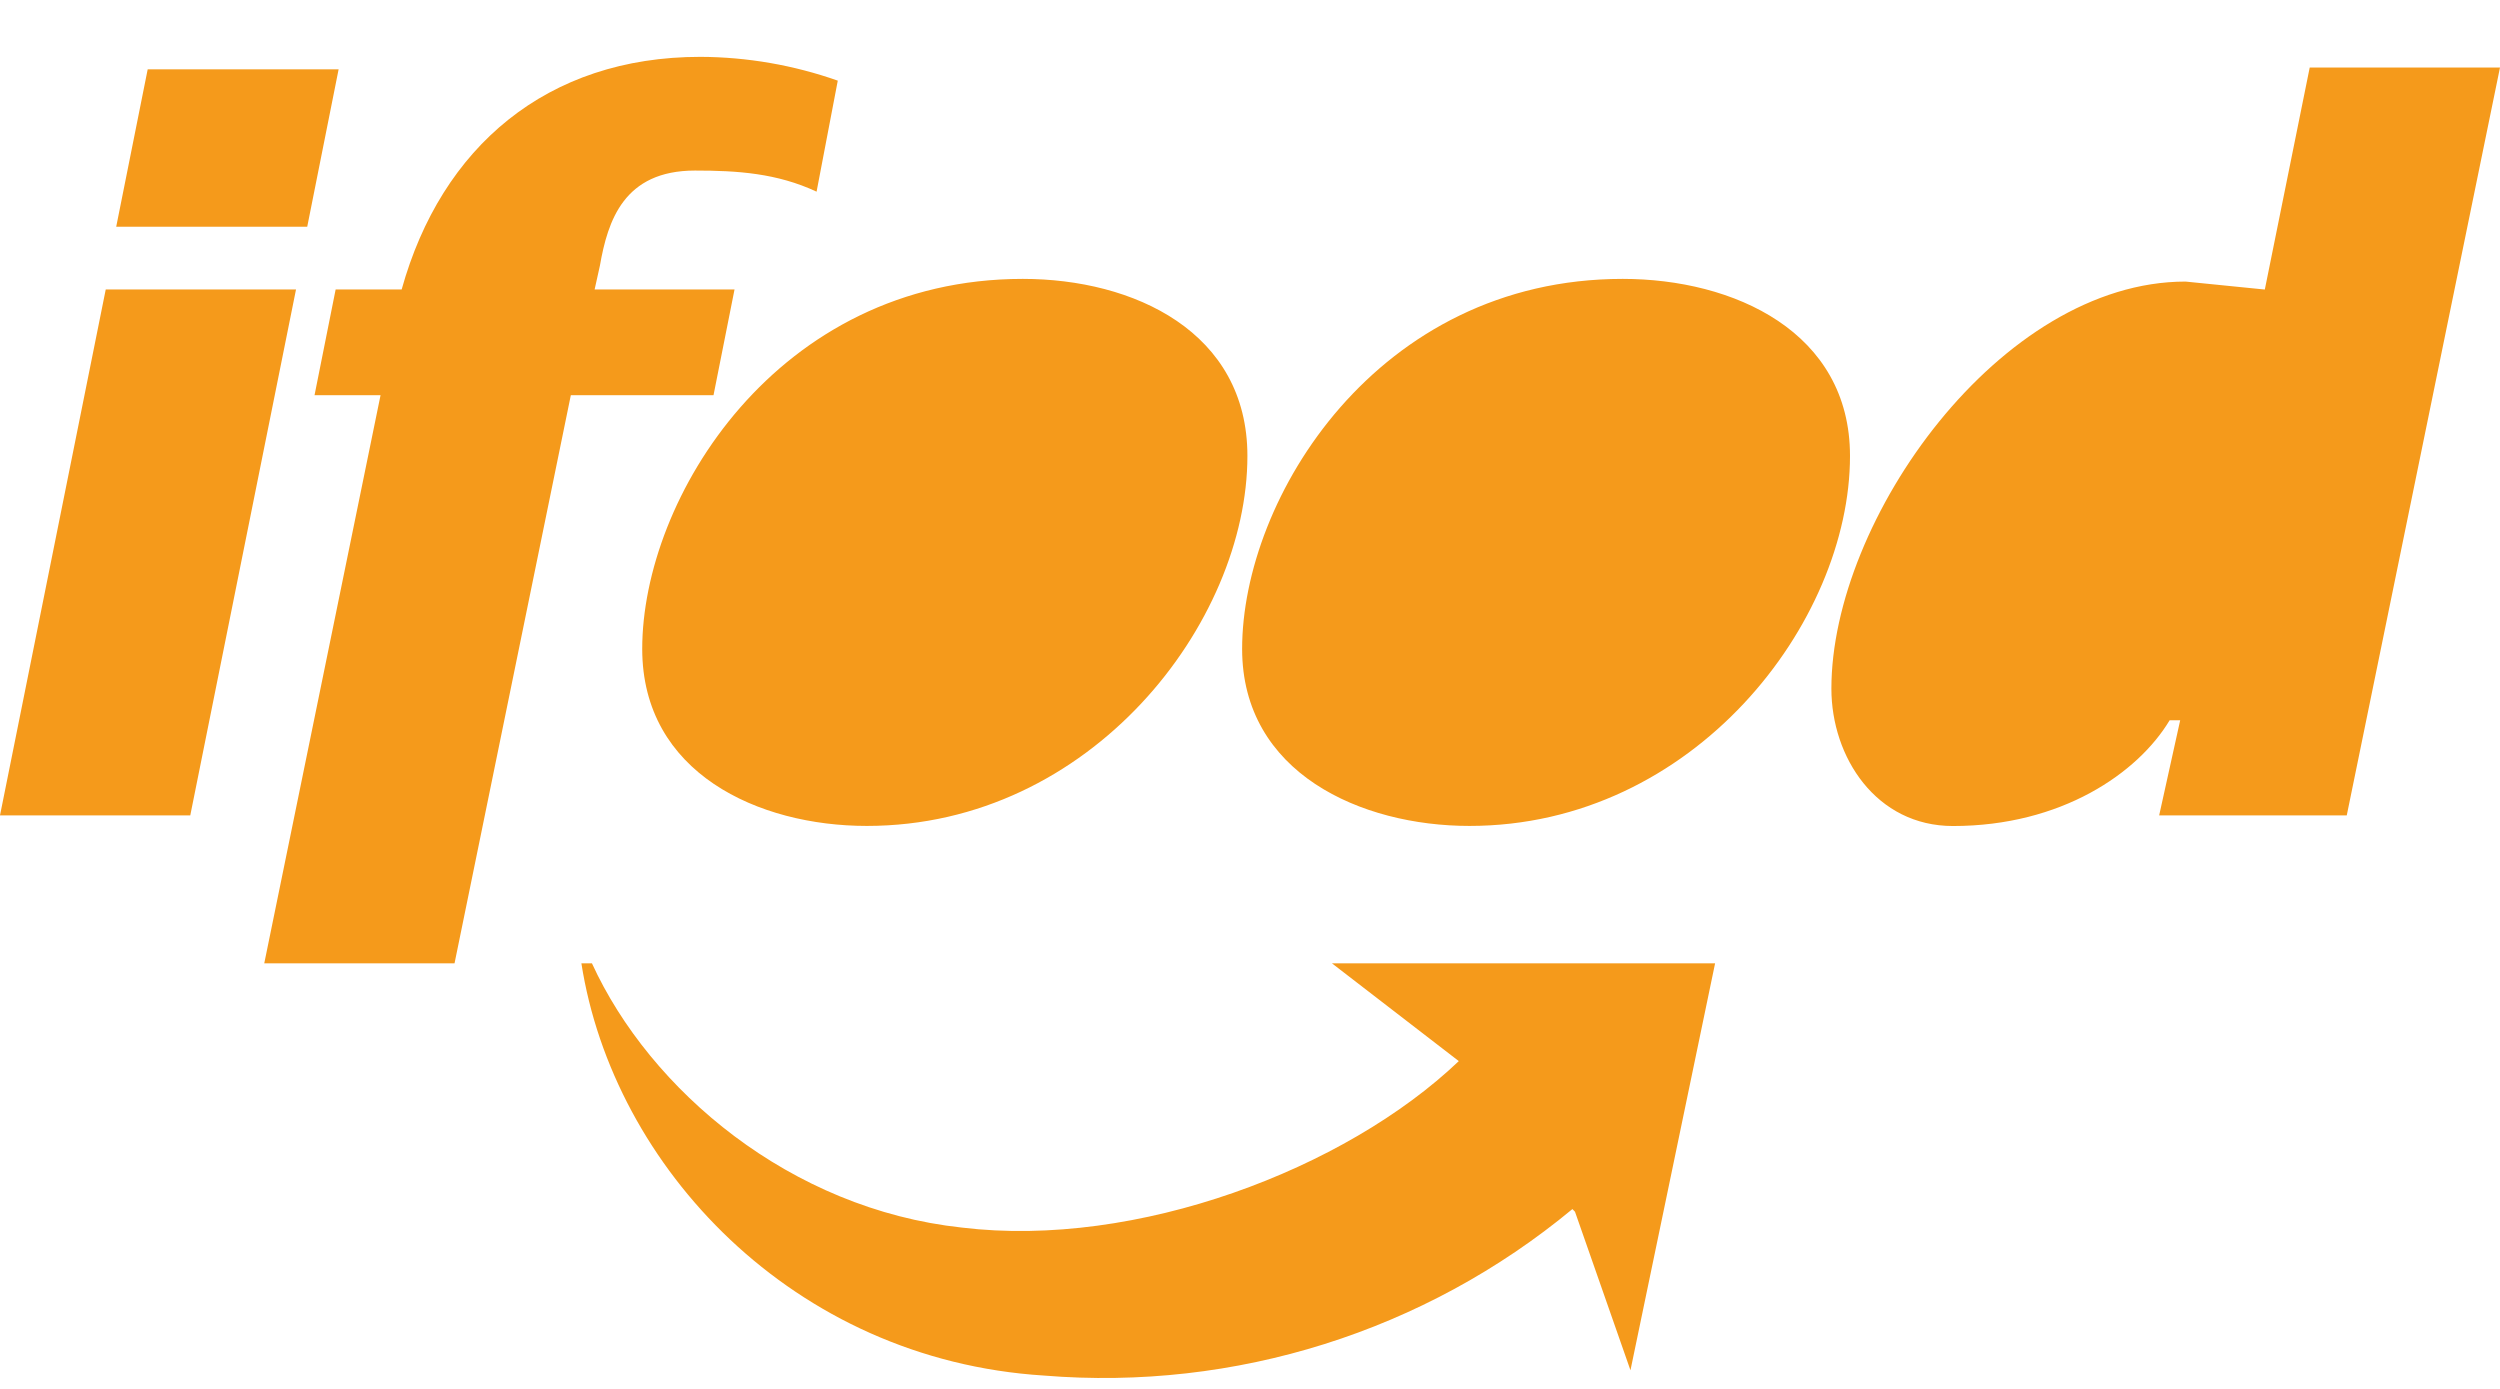 <svg width="27" height="15" viewBox="0 0 27 15" fill="none" xmlns="http://www.w3.org/2000/svg">
<g clip-path="url(#clip0_1010_1529)">
<path d="M0 8.806H2.055L3.197 3.126H1.142L0 8.806ZM1.255 2.449H3.318L3.657 0.749H1.595L1.255 2.449ZM2.854 10.404H4.909L6.165 4.268H7.706L7.933 3.126H6.422L6.479 2.869C6.564 2.385 6.736 1.842 7.506 1.842C7.963 1.842 8.391 1.87 8.819 2.07L9.048 0.871C8.571 0.703 8.069 0.616 7.564 0.614C5.908 0.614 4.767 1.585 4.338 3.126H3.625L3.397 4.268H4.11L2.854 10.404Z" fill="#F59A1B"/>
<path d="M9.362 8.92C11.788 8.92 13.472 6.722 13.472 4.924C13.472 3.583 12.244 3.012 11.046 3.012C8.391 3.012 6.936 5.382 6.936 7.008C6.936 8.349 8.192 8.92 9.362 8.92ZM15.87 8.92C18.296 8.92 19.98 6.722 19.98 4.924C19.98 3.583 18.724 3.012 17.525 3.012C14.871 3.012 13.415 5.381 13.415 7.008C13.415 8.349 14.7 8.92 15.87 8.92ZM23.319 8.806H25.345L27 0.729H24.945L24.46 3.127L23.604 3.041C21.606 3.041 19.779 5.61 19.779 7.437C19.779 8.179 20.263 8.921 21.092 8.921C22.262 8.921 23.09 8.35 23.432 7.779H23.546L23.319 8.806ZM16.982 13.058C15.387 14.38 13.338 15.025 11.274 14.856C8.562 14.685 6.622 12.601 6.279 10.404H6.393C7.021 11.775 8.534 13.058 10.389 13.258C12.272 13.486 14.528 12.63 15.755 11.46L14.385 10.404H18.523L17.609 14.799L17.01 13.087L16.982 13.058Z" fill="#F59A1B"/>
</g>
<defs>
<clipPath id="clip0_1010_1529">
<rect width="27" height="14.269" fill="white" transform="translate(0 0.614)"/>
</clipPath>
</defs>
</svg>
